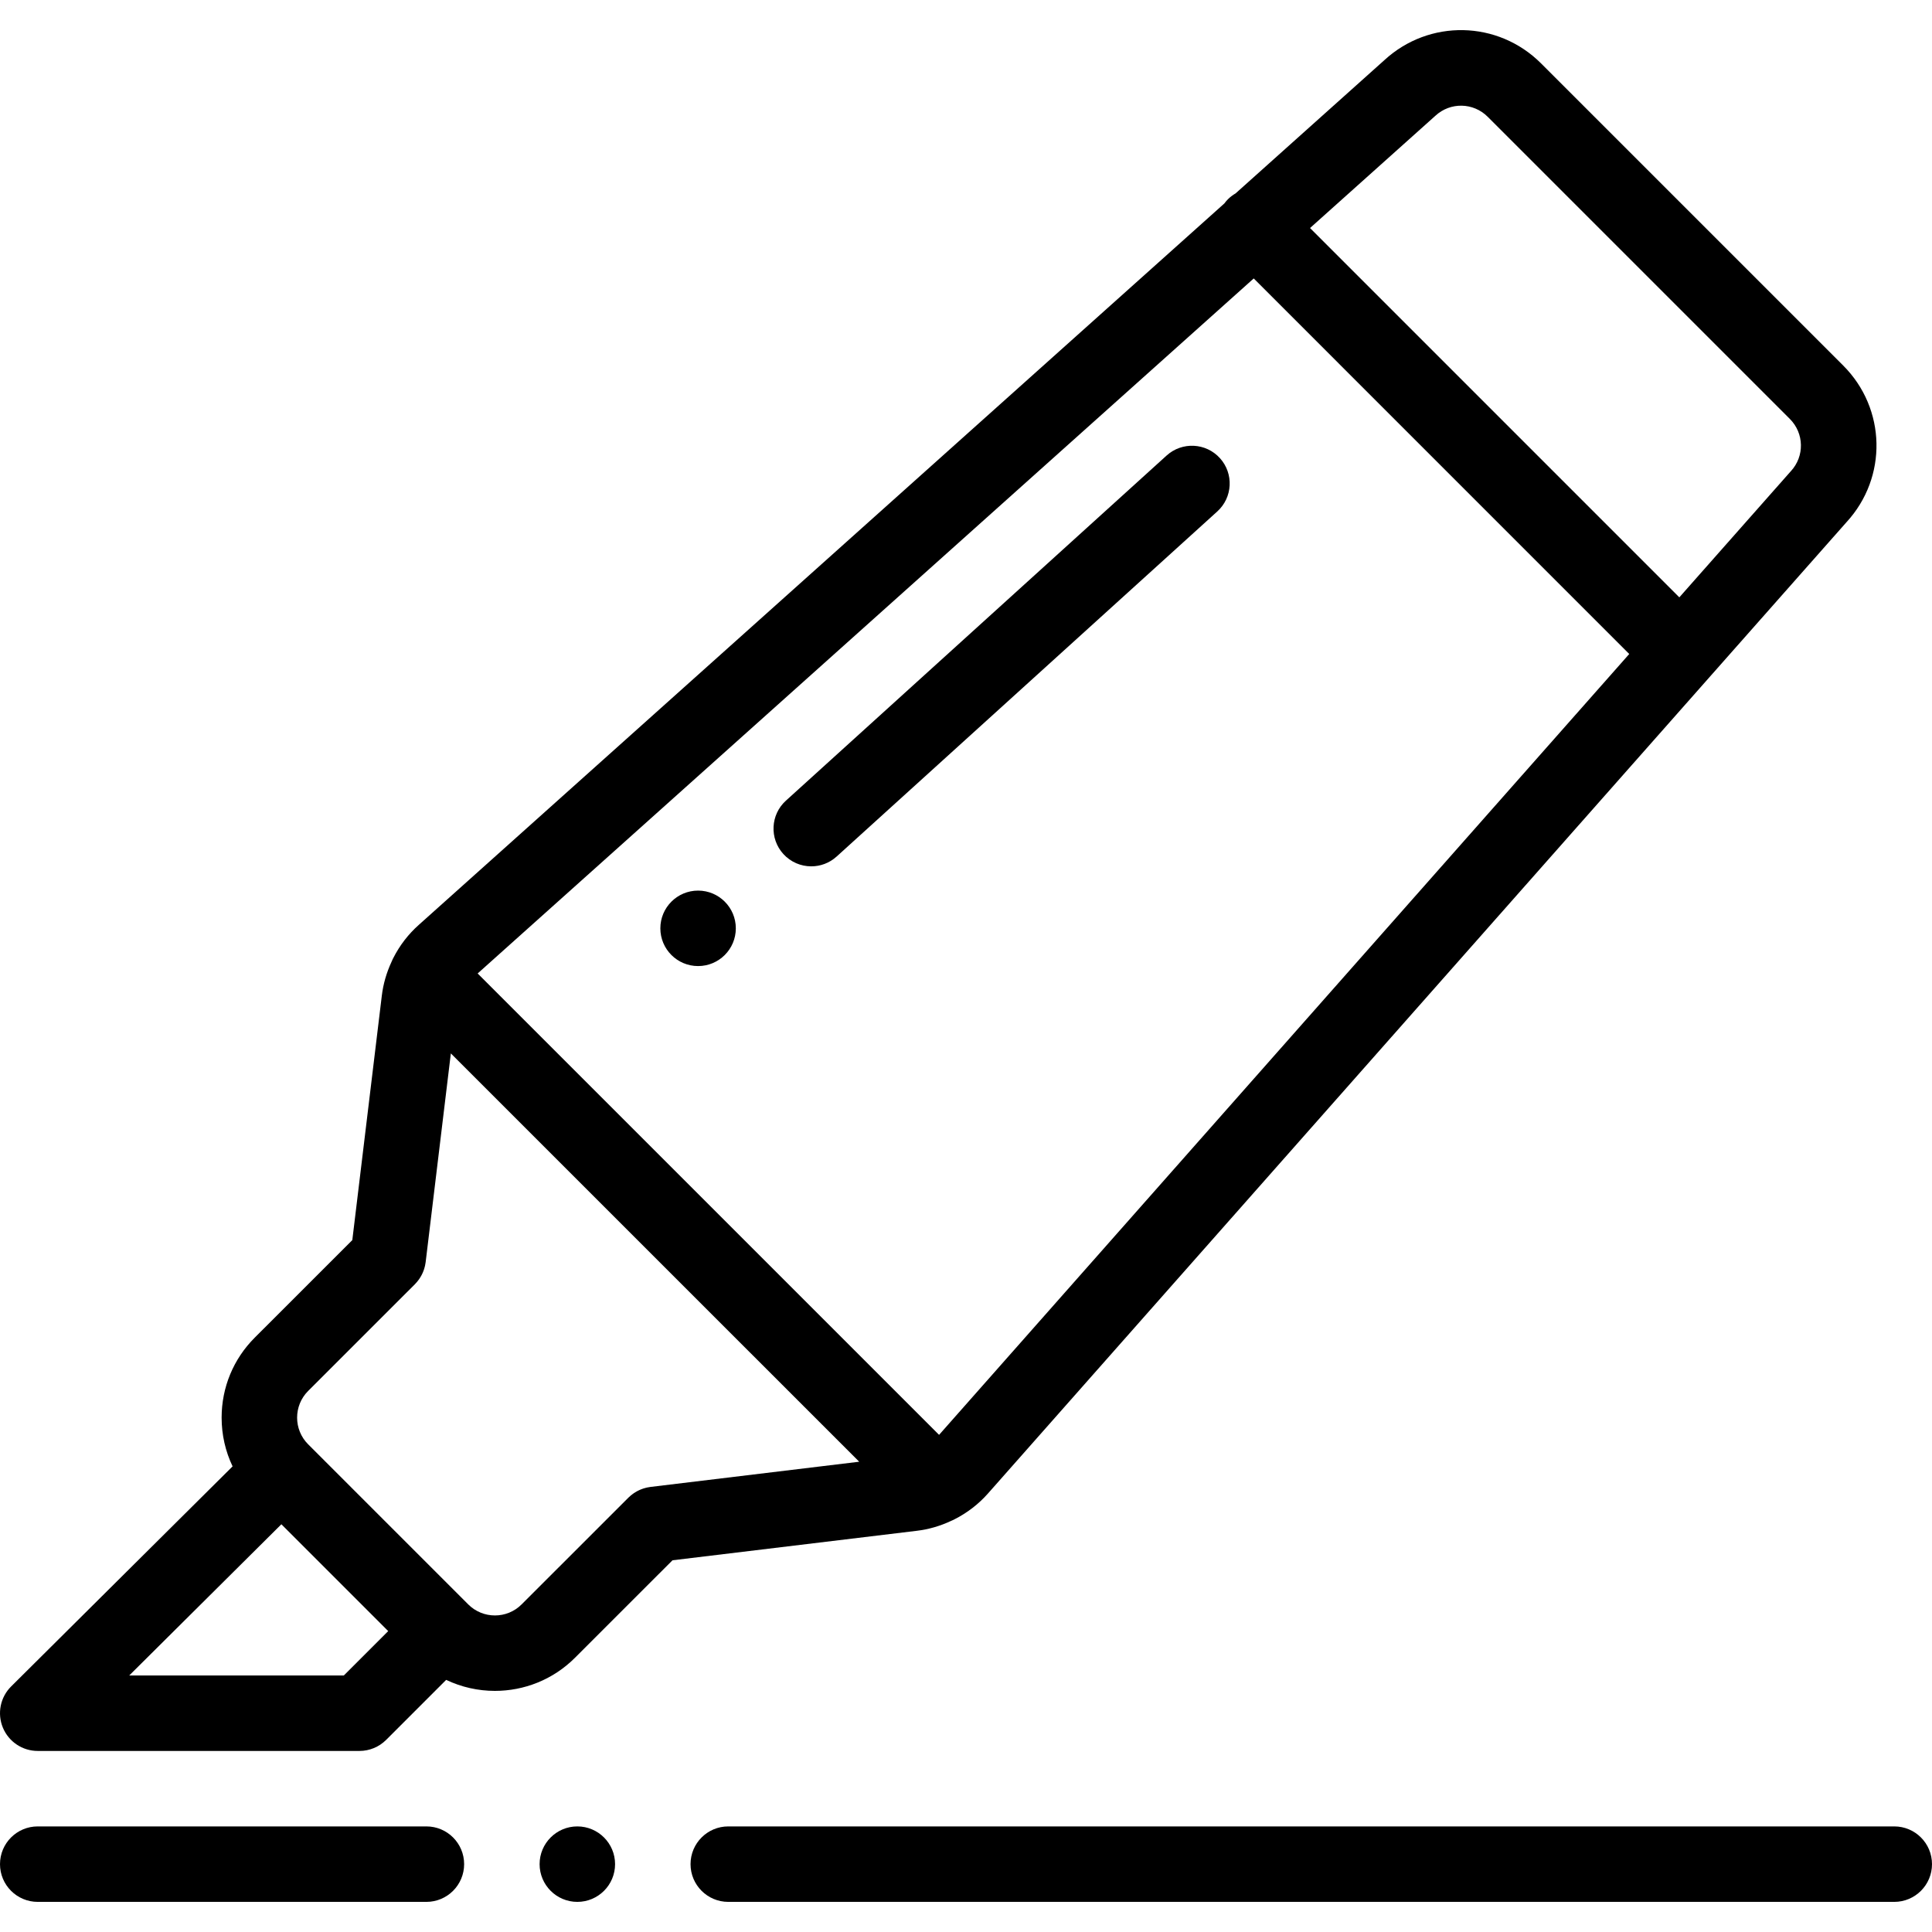 <?xml version="1.0" encoding="iso-8859-1"?>
<!-- Generator: Adobe Illustrator 19.0.0, SVG Export Plug-In . SVG Version: 6.00 Build 0)  -->
<svg version="1.1" id="Capa_1" xmlns="http://www.w3.org/2000/svg" xmlns:xlink="http://www.w3.org/1999/xlink" x="0px" y="0px"
	 viewBox="0 0 512 512" style="enable-background:new 0 0 512 512;" xml:space="preserve">
<g>
	<g>
		<path d="M185,236.018c-5.52,0-10,4.48-10,10c0,5.52,4.48,10,10,10s10-4.48,10-10C195,240.498,190.52,236.018,185,236.018z"/>
	</g>
</g>
<g>
	<g>
		<path d="M153,484.018c-5.52,0-10,4.48-10,10c0,5.52,4.48,10,10,10s10-4.48,10-10C163,488.498,158.52,484.018,153,484.018z"/>
	</g>
</g>
<g>
	<g>
		<path d="M323.29,121.412c-3.71-4.091-10.033-4.399-14.126-0.692l-100.89,91.46c-4.092,3.71-4.401,10.034-0.692,14.126
			c1.974,2.177,4.688,3.283,7.412,3.283c2.396,0,4.799-0.855,6.714-2.591l100.89-91.46
			C326.689,131.828,326.999,125.504,323.29,121.412z"/>
	</g>
</g>
<g>
	<g>
		<path d="M488.462,96.866l-80.06-80.059c-11.421-11.426-29.647-11.799-41.527-0.87L327.44,51.254
			c-0.724,0.423-1.41,0.934-2.031,1.554c-0.35,0.35-0.657,0.725-0.945,1.111L111.048,245.044c-2.823,2.501-5.109,5.47-6.804,8.81
			c-0.032,0.06-0.063,0.12-0.094,0.18c-0.02,0.04-0.042,0.078-0.062,0.118c-0.056,0.113-0.098,0.23-0.152,0.343
			c-0.061,0.135-0.125,0.268-0.179,0.405c-1.329,2.876-2.21,5.899-2.574,8.992l-7.816,64.748l-25.848,25.839
			c-5.666,5.666-8.786,13.199-8.786,21.211c0,4.543,1.005,8.93,2.907,12.912L2.952,446.926c-2.873,2.854-3.74,7.161-2.196,10.905
			c1.545,3.744,5.195,6.188,9.245,6.188h85.26c2.652,0,5.195-1.054,7.071-2.929l15.905-15.905c4.075,1.941,8.498,2.917,12.924,2.917
			c7.681,0,15.363-2.924,21.21-8.771l25.847-25.839l64.725-7.813c3.152-0.372,6.198-1.266,9.047-2.598
			c0.097-0.039,0.19-0.086,0.286-0.128c0.138-0.066,0.282-0.119,0.419-0.187c0.041-0.02,0.081-0.043,0.122-0.064
			c0.066-0.034,0.131-0.068,0.197-0.103c3.344-1.699,6.306-3.982,8.811-6.809l191.159-216.279l36.369-41.141
			C500.266,126.493,499.884,108.287,488.462,96.866z M91.118,444.018H34.249l40.319-40.07l28.31,28.31L91.118,444.018z
			 M172.392,394.051c-0.097,0.012-0.189,0.035-0.285,0.049c-0.197,0.029-0.394,0.06-0.59,0.102c-0.14,0.03-0.277,0.066-0.415,0.101
			c-0.177,0.045-0.354,0.092-0.529,0.147c-0.148,0.047-0.292,0.1-0.437,0.153c-0.159,0.058-0.317,0.118-0.474,0.185
			c-0.152,0.065-0.299,0.135-0.446,0.207c-0.144,0.07-0.286,0.14-0.427,0.217c-0.153,0.084-0.3,0.173-0.448,0.264
			c-0.128,0.079-0.256,0.158-0.381,0.244c-0.153,0.105-0.3,0.216-0.447,0.328c-0.113,0.087-0.226,0.172-0.335,0.264
			c-0.15,0.126-0.293,0.259-0.435,0.393c-0.073,0.069-0.152,0.13-0.223,0.202l-28.291,28.281
			c-3.896,3.899-10.239,3.898-14.138-0.001l-42.43-42.431c-3.897-3.897-3.897-10.239-0.001-14.136l28.29-28.28
			c0.098-0.098,0.182-0.203,0.275-0.304c0.098-0.106,0.197-0.211,0.29-0.321c0.121-0.144,0.234-0.291,0.346-0.44
			c0.085-0.112,0.17-0.224,0.25-0.34c0.107-0.156,0.207-0.315,0.304-0.475c0.072-0.119,0.145-0.237,0.213-0.359
			c0.091-0.165,0.174-0.332,0.255-0.5c0.061-0.126,0.121-0.252,0.177-0.381c0.074-0.173,0.141-0.348,0.205-0.524
			c0.048-0.132,0.096-0.263,0.139-0.397c0.058-0.183,0.107-0.368,0.154-0.554c0.034-0.133,0.069-0.264,0.098-0.399
			c0.041-0.196,0.072-0.392,0.102-0.59c0.015-0.097,0.038-0.191,0.05-0.289l6.676-55.302l108.219,108.21L172.392,394.051z
			 M248.865,380.253L126.583,257.979L332.251,73.792l99.515,99.524L248.865,380.253z M474.594,124.873
			c-0.053,0.057-0.104,0.114-0.156,0.173l-29.401,33.258L347.173,60.43l33.098-29.642c0.041-0.036,0.081-0.072,0.12-0.109
			c3.96-3.663,10.053-3.547,13.868,0.271l80.061,80.06C478.138,114.828,478.258,120.917,474.594,124.873z"/>
	</g>
</g>
<g>
	<g>
		<path d="M502,484.018H193c-5.522,0-10,4.478-10,10c0,5.522,4.478,10,10,10h309c5.522,0,10-4.478,10-10
			C512,488.496,507.523,484.018,502,484.018z"/>
	</g>
</g>
<g>
	<g>
		<path d="M113,484.018H10c-5.522,0-10,4.478-10,10c0,5.522,4.478,10,10,10h103c5.522,0,10-4.478,10-10
			C123,488.496,118.523,484.018,113,484.018z"/>
	</g>
</g>
<g>
</g>
<g>
</g>
<g>
</g>
<g>
</g>
<g>
</g>
<g>
</g>
<g>
</g>
<g>
</g>
<g>
</g>
<g>
</g>
<g>
</g>
<g>
</g>
<g>
</g>
<g>
</g>
<g>
</g>
</svg>
